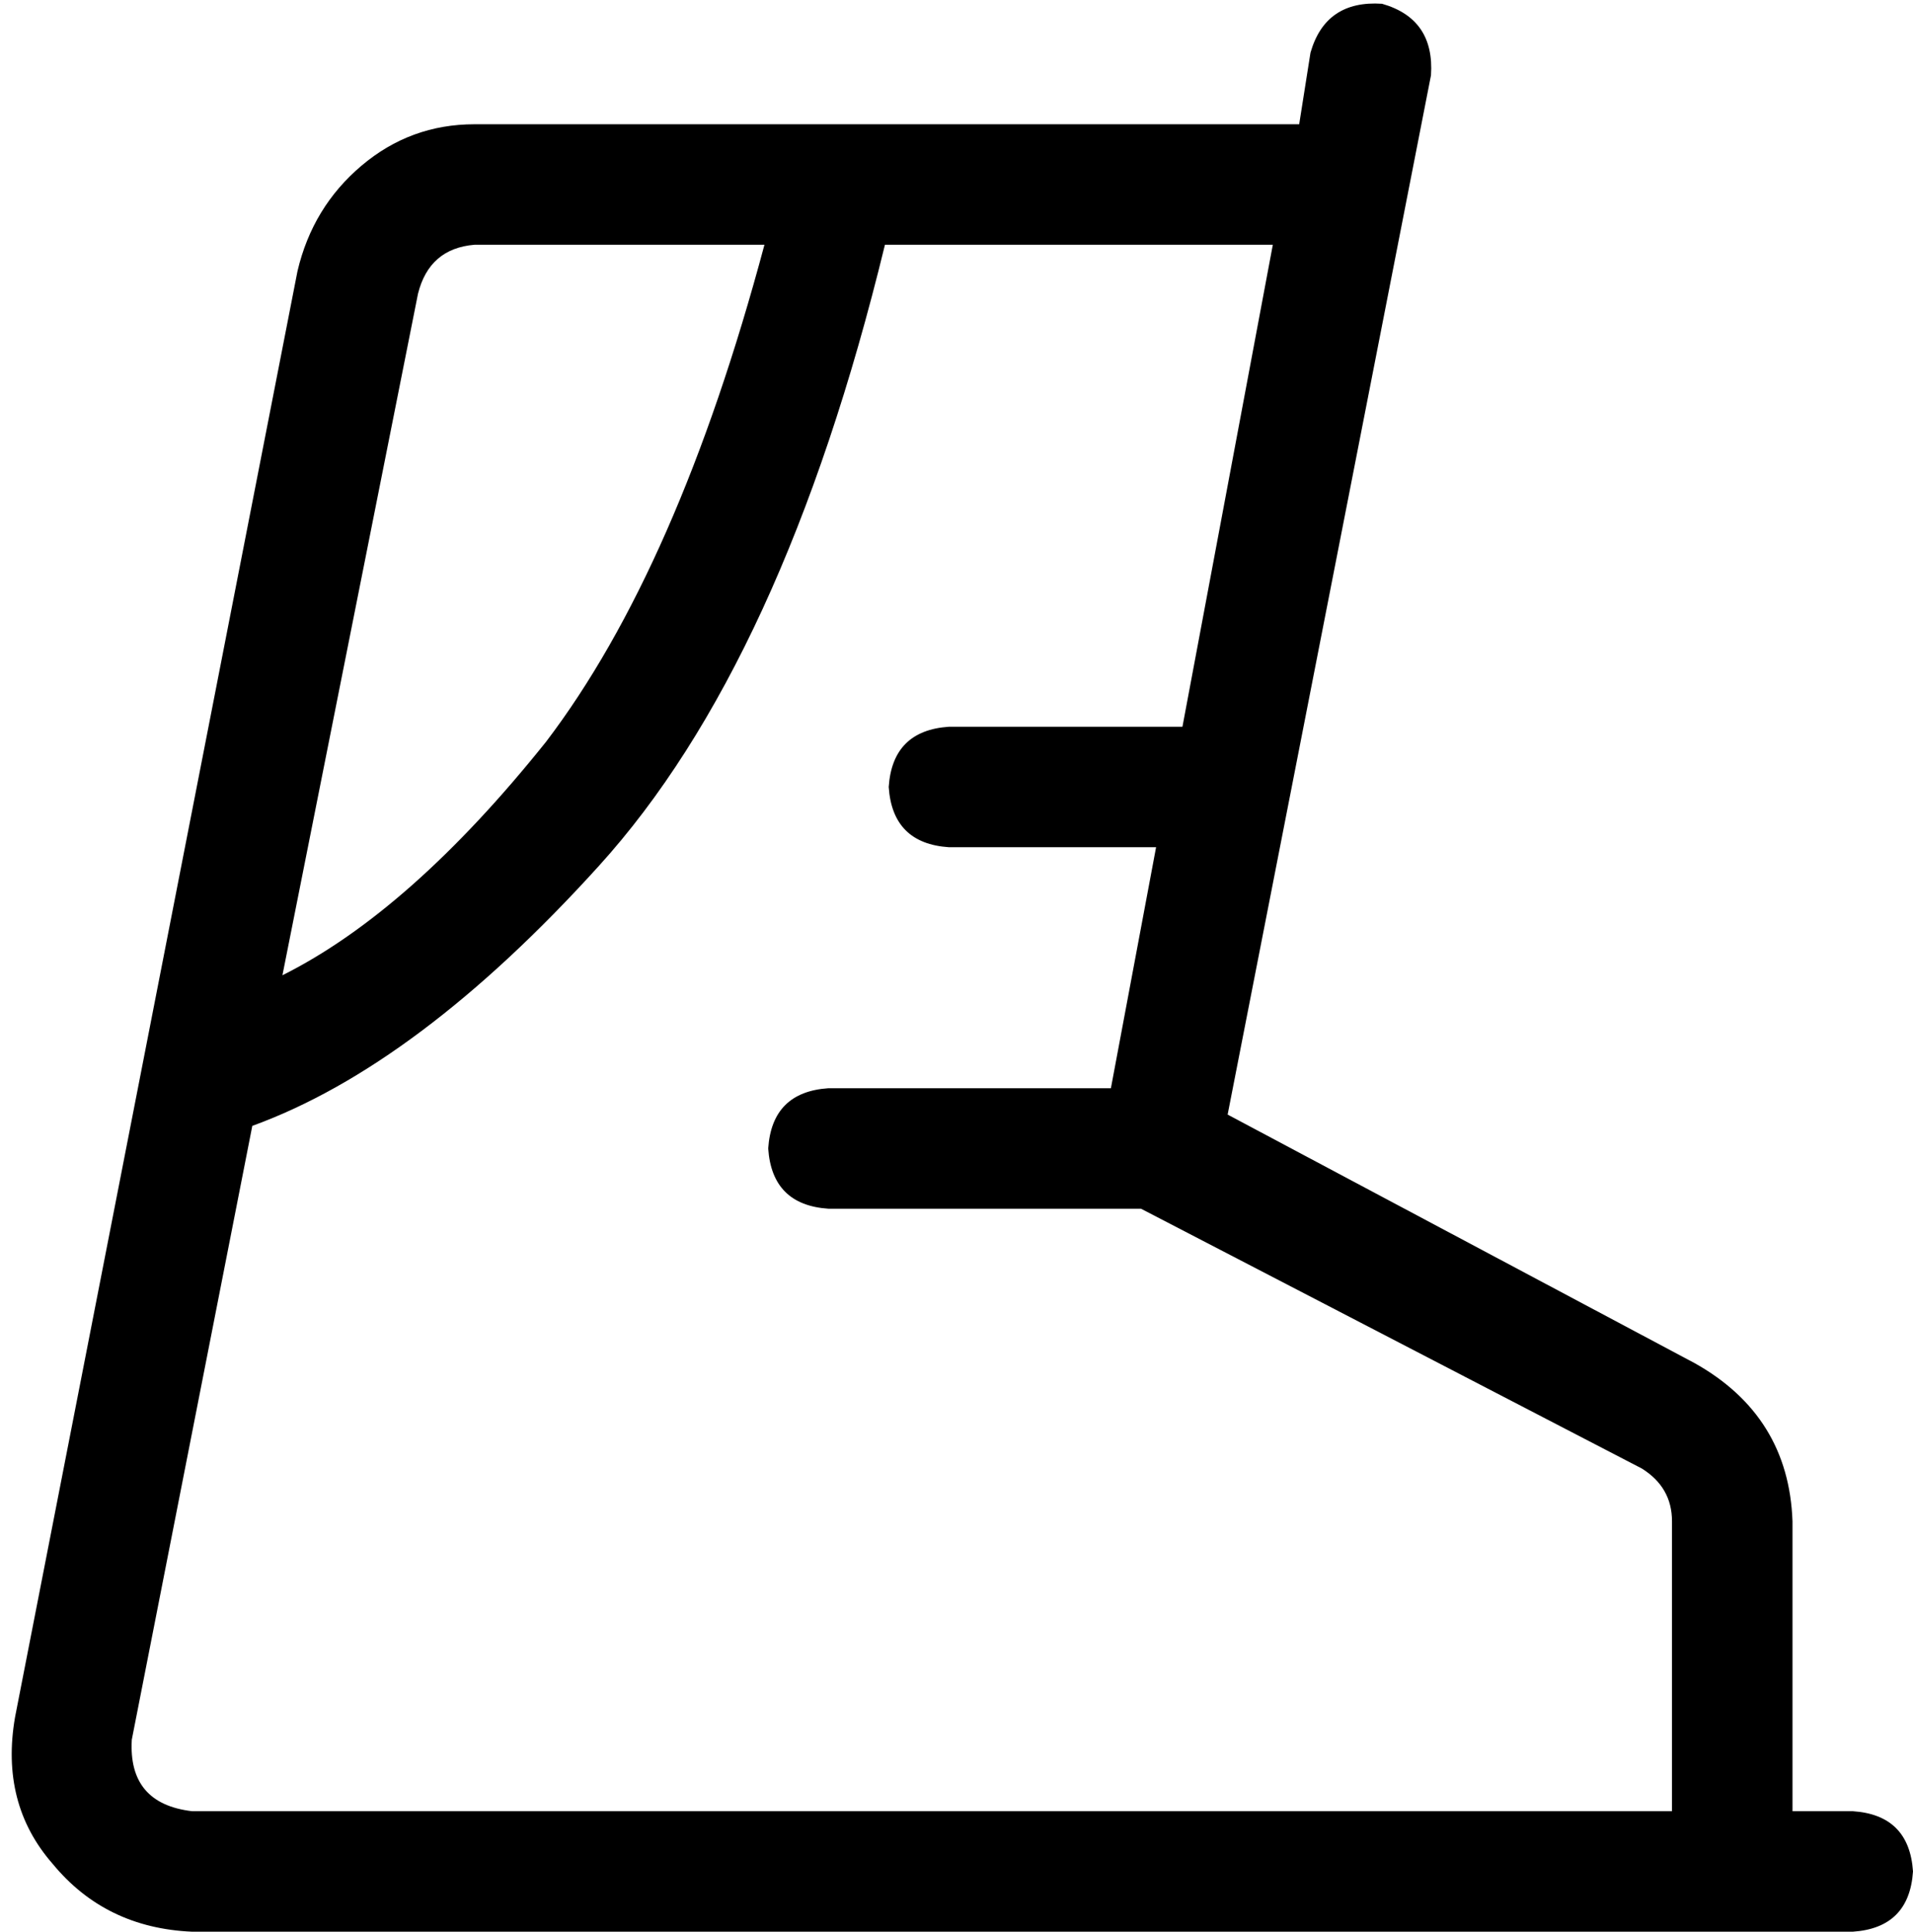 <svg viewBox="0 0 508 513">
  <path
    d="M 380 20 Q 381 5 367 1 Q 352 0 348 14 L 345 33 L 126 33 Q 109 33 96 44 Q 83 55 79 72 L 4 456 Q 0 479 14 495 Q 28 512 51 513 L 460 513 L 492 513 Q 507 512 508 497 Q 507 482 492 481 L 476 481 L 476 404 Q 475 376 450 362 L 326 296 L 380 20 L 380 20 Z M 235 65 L 338 65 L 314 193 L 252 193 Q 237 194 236 209 Q 237 224 252 225 L 307 225 L 295 289 L 220 289 Q 205 290 204 305 Q 205 320 220 321 L 300 321 Q 302 321 303 321 L 436 390 Q 444 395 444 404 L 444 481 L 51 481 Q 34 479 35 462 L 67 299 Q 111 283 159 230 Q 208 176 235 65 L 235 65 Z M 203 65 Q 180 151 145 197 L 145 197 Q 109 242 75 259 L 111 78 Q 114 66 126 65 L 203 65 L 203 65 Z"
  />
</svg>